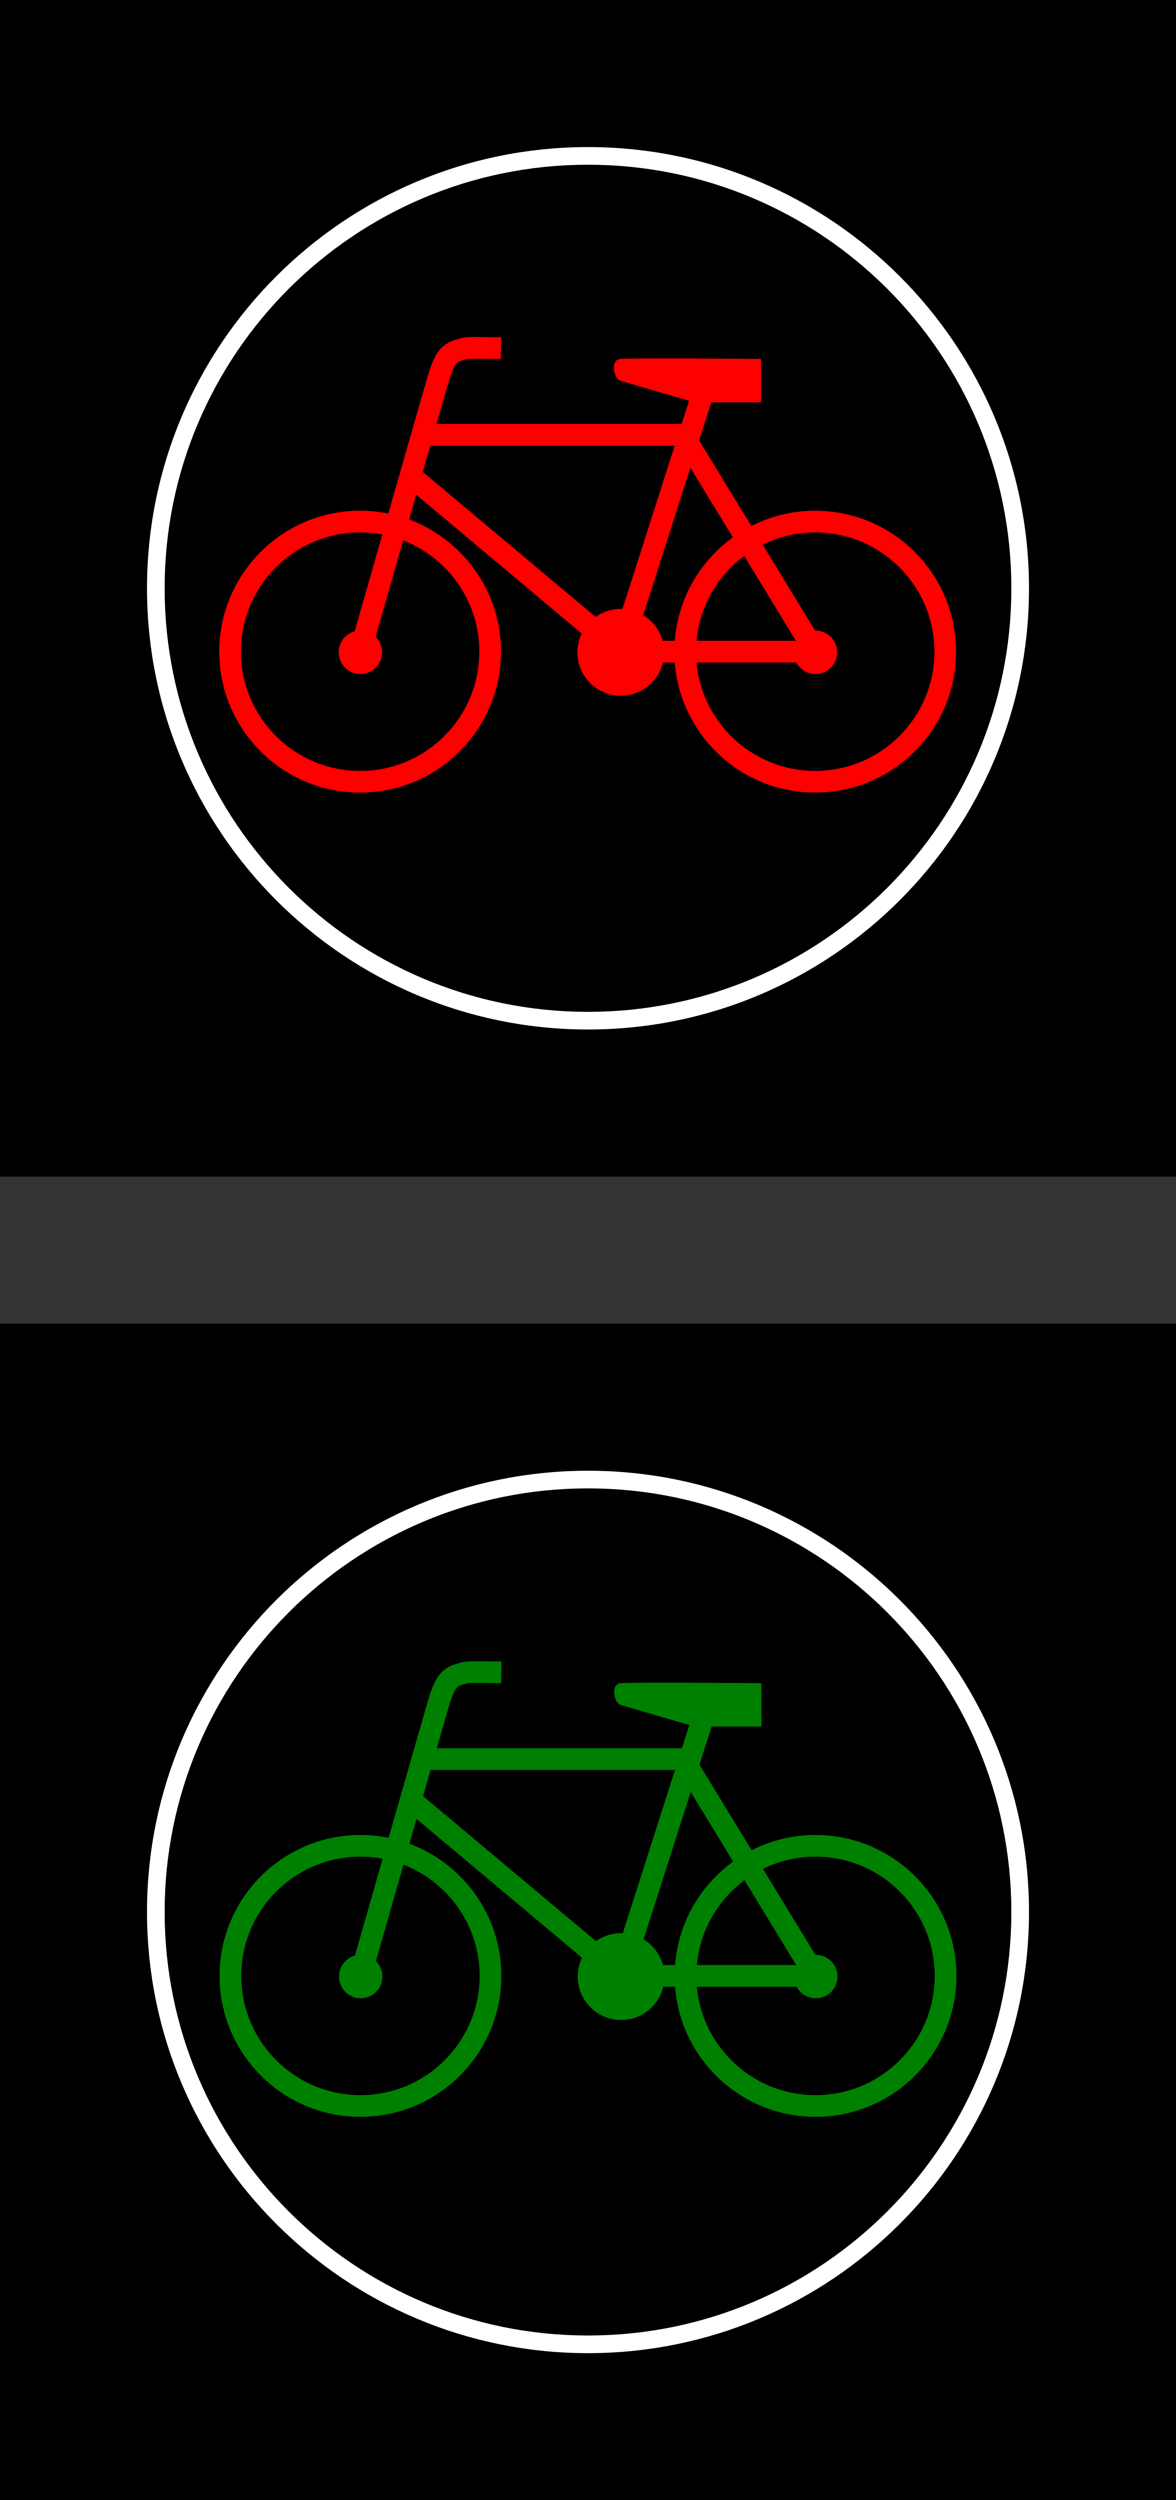 <?xml version="1.0" encoding="UTF-8" standalone="no"?>
<!-- Created with Inkscape (http://www.inkscape.org/) -->
<svg
   xmlns:dc="http://purl.org/dc/elements/1.1/"
   xmlns:cc="http://creativecommons.org/ns#"
   xmlns:rdf="http://www.w3.org/1999/02/22-rdf-syntax-ns#"
   xmlns:svg="http://www.w3.org/2000/svg"
   xmlns="http://www.w3.org/2000/svg"
   xmlns:sodipodi="http://sodipodi.sourceforge.net/DTD/sodipodi-0.dtd"
   xmlns:inkscape="http://www.inkscape.org/namespaces/inkscape"
   width="200"
   height="425"
   id="svg2"
   sodipodi:version="0.32"
   inkscape:version="0.46"
   version="1.0"
   sodipodi:docname="Sygnalizator S-6.svg"
   inkscape:output_extension="org.inkscape.output.svg.inkscape">
  <rect width="100%" height="100%" fill="#333333" stroke="none"/>
  <defs
     id="defs4">
    <inkscape:perspective
       sodipodi:type="inkscape:persp3d"
       inkscape:vp_x="0 : 526.18109 : 1"
       inkscape:vp_y="0 : 1000 : 0"
       inkscape:vp_z="744.09448 : 526.18109 : 1"
       inkscape:persp3d-origin="372.04724 : 350.78739 : 1"
       id="perspective10" />
    <inkscape:perspective
       id="perspective2390"
       inkscape:persp3d-origin="372.04724 : 350.78739 : 1"
       inkscape:vp_z="744.09448 : 526.18109 : 1"
       inkscape:vp_y="0 : 1000 : 0"
       inkscape:vp_x="0 : 526.18109 : 1"
       sodipodi:type="inkscape:persp3d" />
    <inkscape:perspective
       id="perspective3185"
       inkscape:persp3d-origin="372.04724 : 350.78739 : 1"
       inkscape:vp_z="744.09448 : 526.18109 : 1"
       inkscape:vp_y="0 : 1000 : 0"
       inkscape:vp_x="0 : 526.18109 : 1"
       sodipodi:type="inkscape:persp3d" />
    <inkscape:perspective
       id="perspective3220"
       inkscape:persp3d-origin="372.04724 : 350.78739 : 1"
       inkscape:vp_z="744.09448 : 526.18109 : 1"
       inkscape:vp_y="0 : 1000 : 0"
       inkscape:vp_x="0 : 526.18109 : 1"
       sodipodi:type="inkscape:persp3d" />
    <inkscape:perspective
       id="perspective3233"
       inkscape:persp3d-origin="372.04724 : 350.78739 : 1"
       inkscape:vp_z="744.09448 : 526.18109 : 1"
       inkscape:vp_y="0 : 1000 : 0"
       inkscape:vp_x="0 : 526.18109 : 1"
       sodipodi:type="inkscape:persp3d" />
    <inkscape:perspective
       sodipodi:type="inkscape:persp3d"
       inkscape:vp_x="0 : 526.18109 : 1"
       inkscape:vp_y="0 : 1000 : 0"
       inkscape:vp_z="744.09448 : 526.18109 : 1"
       inkscape:persp3d-origin="372.04724 : 350.78739 : 1"
       id="perspective2410" />
    <inkscape:perspective
       sodipodi:type="inkscape:persp3d"
       inkscape:vp_x="0 : 526.18109 : 1"
       inkscape:vp_y="0 : 1000 : 0"
       inkscape:vp_z="744.09448 : 526.18109 : 1"
       inkscape:persp3d-origin="372.04724 : 350.78739 : 1"
       id="perspective2408" />
    <inkscape:perspective
       id="perspective2406"
       inkscape:persp3d-origin="372.04724 : 350.78739 : 1"
       inkscape:vp_z="744.09448 : 526.18109 : 1"
       inkscape:vp_y="0 : 1000 : 0"
       inkscape:vp_x="0 : 526.18109 : 1"
       sodipodi:type="inkscape:persp3d" />
    <inkscape:perspective
       id="perspective2444"
       inkscape:persp3d-origin="372.04724 : 350.78739 : 1"
       inkscape:vp_z="744.09448 : 526.18109 : 1"
       inkscape:vp_y="0 : 1000 : 0"
       inkscape:vp_x="0 : 526.18109 : 1"
       sodipodi:type="inkscape:persp3d" />
    <inkscape:perspective
       sodipodi:type="inkscape:persp3d"
       inkscape:vp_x="0 : 526.18109 : 1"
       inkscape:vp_y="0 : 1000 : 0"
       inkscape:vp_z="744.09448 : 526.18109 : 1"
       inkscape:persp3d-origin="372.04724 : 350.78739 : 1"
       id="perspective3272" />
    <inkscape:perspective
       sodipodi:type="inkscape:persp3d"
       inkscape:vp_x="0 : 526.18109 : 1"
       inkscape:vp_y="0 : 1000 : 0"
       inkscape:vp_z="744.09448 : 526.18109 : 1"
       inkscape:persp3d-origin="372.04724 : 350.78739 : 1"
       id="perspective3270" />
    <inkscape:perspective
       sodipodi:type="inkscape:persp3d"
       inkscape:vp_x="0 : 526.18109 : 1"
       inkscape:vp_y="0 : 1000 : 0"
       inkscape:vp_z="744.09448 : 526.18109 : 1"
       inkscape:persp3d-origin="372.04724 : 350.78739 : 1"
       id="perspective3268" />
    <inkscape:perspective
       sodipodi:type="inkscape:persp3d"
       inkscape:vp_x="0 : 526.18109 : 1"
       inkscape:vp_y="0 : 1000 : 0"
       inkscape:vp_z="744.09448 : 526.18109 : 1"
       inkscape:persp3d-origin="372.04724 : 350.78739 : 1"
       id="perspective3266" />
    <inkscape:perspective
       id="perspective3264"
       inkscape:persp3d-origin="372.04724 : 350.78739 : 1"
       inkscape:vp_z="744.09448 : 526.18109 : 1"
       inkscape:vp_y="0 : 1000 : 0"
       inkscape:vp_x="0 : 526.18109 : 1"
       sodipodi:type="inkscape:persp3d" />
    <inkscape:perspective
       id="perspective3293"
       inkscape:persp3d-origin="372.04724 : 350.78739 : 1"
       inkscape:vp_z="744.09448 : 526.18109 : 1"
       inkscape:vp_y="0 : 1000 : 0"
       inkscape:vp_x="0 : 526.18109 : 1"
       sodipodi:type="inkscape:persp3d" />
    <inkscape:perspective
       sodipodi:type="inkscape:persp3d"
       inkscape:vp_x="0 : 526.18109 : 1"
       inkscape:vp_y="0 : 1000 : 0"
       inkscape:vp_z="744.09448 : 526.18109 : 1"
       inkscape:persp3d-origin="372.04724 : 350.78739 : 1"
       id="perspective2451" />
    <inkscape:perspective
       sodipodi:type="inkscape:persp3d"
       inkscape:vp_x="0 : 526.18109 : 1"
       inkscape:vp_y="0 : 1000 : 0"
       inkscape:vp_z="744.09448 : 526.18109 : 1"
       inkscape:persp3d-origin="372.04724 : 350.78739 : 1"
       id="perspective2449" />
    <inkscape:perspective
       id="perspective2447"
       inkscape:persp3d-origin="372.04724 : 350.78739 : 1"
       inkscape:vp_z="744.09448 : 526.18109 : 1"
       inkscape:vp_y="0 : 1000 : 0"
       inkscape:vp_x="0 : 526.18109 : 1"
       sodipodi:type="inkscape:persp3d" />
    <inkscape:perspective
       id="perspective2445"
       inkscape:persp3d-origin="372.04724 : 350.78739 : 1"
       inkscape:vp_z="744.09448 : 526.18109 : 1"
       inkscape:vp_y="0 : 1000 : 0"
       inkscape:vp_x="0 : 526.18109 : 1"
       sodipodi:type="inkscape:persp3d" />
    <inkscape:perspective
       sodipodi:type="inkscape:persp3d"
       inkscape:vp_x="0 : 526.18109 : 1"
       inkscape:vp_y="0 : 1000 : 0"
       inkscape:vp_z="744.09448 : 526.18109 : 1"
       inkscape:persp3d-origin="372.04724 : 350.78739 : 1"
       id="perspective2443" />
    <inkscape:perspective
       sodipodi:type="inkscape:persp3d"
       inkscape:vp_x="0 : 526.18109 : 1"
       inkscape:vp_y="0 : 1000 : 0"
       inkscape:vp_z="744.09448 : 526.18109 : 1"
       inkscape:persp3d-origin="372.04724 : 350.78739 : 1"
       id="perspective2441" />
    <inkscape:perspective
       sodipodi:type="inkscape:persp3d"
       inkscape:vp_x="0 : 526.18109 : 1"
       inkscape:vp_y="0 : 1000 : 0"
       inkscape:vp_z="744.09448 : 526.18109 : 1"
       inkscape:persp3d-origin="372.04724 : 350.78739 : 1"
       id="perspective2439" />
    <inkscape:perspective
       sodipodi:type="inkscape:persp3d"
       inkscape:vp_x="0 : 526.18109 : 1"
       inkscape:vp_y="0 : 1000 : 0"
       inkscape:vp_z="744.09448 : 526.18109 : 1"
       inkscape:persp3d-origin="372.04724 : 350.78739 : 1"
       id="perspective2437" />
    <inkscape:perspective
       id="perspective2435"
       inkscape:persp3d-origin="372.04724 : 350.78739 : 1"
       inkscape:vp_z="744.09448 : 526.18109 : 1"
       inkscape:vp_y="0 : 1000 : 0"
       inkscape:vp_x="0 : 526.18109 : 1"
       sodipodi:type="inkscape:persp3d" />
    <inkscape:perspective
       sodipodi:type="inkscape:persp3d"
       inkscape:vp_x="0 : 526.18109 : 1"
       inkscape:vp_y="0 : 1000 : 0"
       inkscape:vp_z="744.09448 : 526.18109 : 1"
       inkscape:persp3d-origin="372.04724 : 350.78739 : 1"
       id="perspective2494" />
    <inkscape:perspective
       sodipodi:type="inkscape:persp3d"
       inkscape:vp_x="0 : 526.18109 : 1"
       inkscape:vp_y="0 : 1000 : 0"
       inkscape:vp_z="744.09448 : 526.18109 : 1"
       inkscape:persp3d-origin="372.04724 : 350.78739 : 1"
       id="perspective2492" />
    <inkscape:perspective
       sodipodi:type="inkscape:persp3d"
       inkscape:vp_x="0 : 526.18109 : 1"
       inkscape:vp_y="0 : 1000 : 0"
       inkscape:vp_z="744.09448 : 526.18109 : 1"
       inkscape:persp3d-origin="372.04724 : 350.78739 : 1"
       id="perspective2490" />
    <inkscape:perspective
       sodipodi:type="inkscape:persp3d"
       inkscape:vp_x="0 : 526.18109 : 1"
       inkscape:vp_y="0 : 1000 : 0"
       inkscape:vp_z="744.09448 : 526.18109 : 1"
       inkscape:persp3d-origin="372.04724 : 350.78739 : 1"
       id="perspective2488" />
    <inkscape:perspective
       id="perspective2486"
       inkscape:persp3d-origin="372.04724 : 350.78739 : 1"
       inkscape:vp_z="744.09448 : 526.18109 : 1"
       inkscape:vp_y="0 : 1000 : 0"
       inkscape:vp_x="0 : 526.18109 : 1"
       sodipodi:type="inkscape:persp3d" />
    <inkscape:perspective
       id="perspective2526"
       inkscape:persp3d-origin="372.04724 : 350.78739 : 1"
       inkscape:vp_z="744.09448 : 526.18109 : 1"
       inkscape:vp_y="0 : 1000 : 0"
       inkscape:vp_x="0 : 526.18109 : 1"
       sodipodi:type="inkscape:persp3d" />
    <inkscape:perspective
       sodipodi:type="inkscape:persp3d"
       inkscape:vp_x="0 : 250 : 1"
       inkscape:vp_y="0 : 1000 : 0"
       inkscape:vp_z="500 : 250 : 1"
       inkscape:persp3d-origin="250 : 166.66667 : 1"
       id="perspective3192" />
    <inkscape:perspective
       sodipodi:type="inkscape:persp3d"
       inkscape:vp_x="0 : 526.18109 : 1"
       inkscape:vp_y="0 : 1000 : 0"
       inkscape:vp_z="744.09448 : 526.18109 : 1"
       inkscape:persp3d-origin="372.04724 : 350.78739 : 1"
       id="perspective3428" />
    <inkscape:perspective
       id="perspective3426"
       inkscape:persp3d-origin="372.04724 : 350.78739 : 1"
       inkscape:vp_z="744.09448 : 526.18109 : 1"
       inkscape:vp_y="0 : 1000 : 0"
       inkscape:vp_x="0 : 526.18109 : 1"
       sodipodi:type="inkscape:persp3d" />
  </defs>
  <sodipodi:namedview
     id="base"
     pagecolor="#ffffff"
     bordercolor="#666666"
     borderopacity="1.0"
     gridtolerance="10000"
     guidetolerance="10"
     objecttolerance="10"
     inkscape:pageopacity="0.0"
     inkscape:pageshadow="2"
     inkscape:zoom="0.35355339"
     inkscape:cx="-277.24903"
     inkscape:cy="52.170943"
     inkscape:document-units="px"
     inkscape:current-layer="g3431"
     showgrid="false"
     showguides="true"
     inkscape:guide-bbox="true"
     inkscape:window-width="1440"
     inkscape:window-height="844"
     inkscape:window-x="-4"
     inkscape:window-y="-4" />
  <g
     inkscape:label="Layer 1"
     inkscape:groupmode="layer"
     id="layer1"
     transform="translate(160.741,-739.862)"
     style="display:inline">
    <g
       id="g2429"
       transform="translate(-10,3)" />
    <rect
       style="fill:#000000;fill-opacity:1;stroke:none;stroke-width:10;stroke-miterlimit:4;stroke-dasharray:none;stroke-opacity:1"
       id="rect3172"
       width="200"
       height="200"
       x="-1164.862"
       y="-160.741"
       ry="0"
       transform="matrix(0,-1,1,0,0,0)" />
    <rect
       ry="0"
       y="-160.741"
       x="-939.862"
       height="200"
       width="200"
       id="rect3336"
       style="fill:#000000;fill-opacity:1;stroke:none;stroke-width:10;stroke-miterlimit:4;stroke-dasharray:none;stroke-opacity:1"
       transform="matrix(0,-1,1,0,0,0)" />
    <g
       style="display:inline"
       transform="translate(919.5,263)"
       id="g2453"
       inkscape:label="Layer 1">
      <g
         transform="translate(-10,3)"
         id="g2458">
        <path
           style="fill:#ffffff;fill-opacity:1;stroke:none;stroke-width:4.077;stroke-miterlimit:4;stroke-dasharray:none;stroke-opacity:1;display:inline"
           d="M -970.241,723.862 C -1011.641,723.862 -1045.241,757.462 -1045.241,798.862 C -1045.241,840.262 -1011.641,873.862 -970.241,873.862 C -928.841,873.862 -895.241,840.262 -895.241,798.862 C -895.241,757.462 -928.841,723.862 -970.241,723.862 z M -970.241,726.862 C -930.497,726.862 -898.241,759.118 -898.241,798.862 C -898.241,838.606 -930.497,870.862 -970.241,870.862 C -1009.985,870.862 -1042.241,838.606 -1042.241,798.862 C -1042.241,759.118 -1009.985,726.862 -970.241,726.862 z"
           id="path3260" />
        <path
           id="path2517"
           d="M -970.241,498.862 C -1011.641,498.862 -1045.241,532.462 -1045.241,573.862 C -1045.241,615.262 -1011.641,648.862 -970.241,648.862 C -928.841,648.862 -895.241,615.262 -895.241,573.862 C -895.241,532.462 -928.841,498.862 -970.241,498.862 z M -970.241,501.862 C -930.497,501.862 -898.241,534.118 -898.241,573.862 C -898.241,613.606 -930.497,645.862 -970.241,645.862 C -1009.985,645.862 -1042.241,613.606 -1042.241,573.862 C -1042.241,534.118 -1009.985,501.862 -970.241,501.862 z"
           style="fill:#ffffff;fill-opacity:1;stroke:none;stroke-width:4.077;stroke-miterlimit:4;stroke-dasharray:none;stroke-opacity:1;display:inline" />
        <g
           transform="translate(-472.812,275.603)"
           id="g3431"
           inkscape:label="Layer 1">
          <g
             id="g3521"
             transform="matrix(0.484,0,0,0.484,-416.412,282.626)">
            <path
               style="fill:#ff0000;fill-opacity:1;fill-rule:nonzero;stroke:none;stroke-width:2;stroke-linecap:butt;stroke-linejoin:round;stroke-miterlimit:4;stroke-dasharray:none;stroke-dashoffset:0;stroke-opacity:1"
               d="M -248.103,5.057 C -275.131,5.4 -296.962,27.445 -296.962,54.554 C -296.962,81.876 -274.788,104.051 -247.465,104.051 C -220.143,104.051 -197.968,81.876 -197.968,54.554 C -197.968,27.232 -220.143,5.057 -247.465,5.057 C -247.679,5.057 -247.89,5.054 -248.103,5.057 z M -248.008,12.672 C -247.828,12.669 -247.646,12.672 -247.465,12.672 C -224.346,12.672 -205.583,31.435 -205.583,54.554 C -205.583,77.673 -224.346,96.436 -247.465,96.436 C -270.584,96.436 -289.347,77.673 -289.347,54.554 C -289.347,31.616 -270.878,12.962 -248.008,12.672 z"
               id="opona" />
            <path
               transform="matrix(0.305,0,0,0.305,-319.807,-116.783)"
               sodipodi:type="arc"
               style="fill:#ff0000;fill-opacity:1;fill-rule:nonzero;stroke:none;stroke-width:2;stroke-linecap:butt;stroke-linejoin:round;stroke-miterlimit:4;stroke-dasharray:none;stroke-dashoffset:0;stroke-opacity:1"
               id="piasta"
               sodipodi:cx="237.5"
               sodipodi:cy="562.5"
               sodipodi:rx="25"
               sodipodi:ry="25"
               d="M 262.5,562.5 A 25,25 0 1 1 212.5,562.5 A 25,25 0 1 1 262.5,562.5 z" />
            <path
               style="fill:#ff0000;fill-opacity:1;fill-rule:nonzero;stroke:none;stroke-width:2;stroke-linecap:butt;stroke-linejoin:round;stroke-miterlimit:4;stroke-dasharray:none;stroke-dashoffset:0;stroke-opacity:1"
               d="M -88.189,5.057 C -115.217,5.4 -137.048,27.445 -137.048,54.554 C -137.048,81.876 -114.874,104.051 -87.551,104.051 C -60.229,104.051 -38.054,81.876 -38.054,54.554 C -38.054,27.232 -60.229,5.057 -87.551,5.057 C -87.764,5.057 -87.976,5.054 -88.189,5.057 z M -88.094,12.672 C -87.914,12.669 -87.732,12.672 -87.551,12.672 C -64.432,12.672 -45.669,31.435 -45.669,54.554 C -45.669,77.673 -64.432,96.436 -87.551,96.436 C -110.67,96.436 -129.433,77.673 -129.433,54.554 C -129.433,31.616 -110.964,12.962 -88.094,12.672 z"
               id="path1324" />
            <path
               transform="matrix(0.305,0,0,0.305,-159.893,-116.783)"
               sodipodi:type="arc"
               style="fill:#ff0000;fill-opacity:1;fill-rule:nonzero;stroke:none;stroke-width:2;stroke-linecap:butt;stroke-linejoin:round;stroke-miterlimit:4;stroke-dasharray:none;stroke-dashoffset:0;stroke-opacity:1"
               id="path1326"
               sodipodi:cx="237.5"
               sodipodi:cy="562.5"
               sodipodi:rx="25"
               sodipodi:ry="25"
               d="M 262.5,562.5 A 25,25 0 1 1 212.5,562.5 A 25,25 0 1 1 262.5,562.5 z" />
            <path
               style="fill:none;fill-opacity:1;fill-rule:evenodd;stroke:#ff0000;stroke-width:7.615;stroke-linecap:butt;stroke-linejoin:miter;stroke-miterlimit:4;stroke-dasharray:none;stroke-opacity:1"
               d="M -156.086,54.554 L -87.551,54.554"
               id="wzdlozlancucha" />
            <path
               style="fill:none;fill-opacity:0.75;fill-rule:evenodd;stroke:#ff0000;stroke-width:7.615;stroke-linecap:butt;stroke-linejoin:miter;stroke-miterlimit:4;stroke-dasharray:none;stroke-opacity:1"
               d="M -156.086,54.554 L -229.646,-7.127"
               id="ukos-damka" />
            <path
               style="fill:none;fill-opacity:0.75;fill-rule:evenodd;stroke:#ff0000;stroke-width:7.615;stroke-linecap:butt;stroke-linejoin:miter;stroke-miterlimit:4;stroke-dasharray:none;stroke-opacity:1"
               d="M -156.086,54.554 L -125.626,-40.633"
               id="slupek-siodelko" />
            <path
               style="fill:none;fill-opacity:0.75;fill-rule:evenodd;stroke:#ff0000;stroke-width:7.615;stroke-linecap:butt;stroke-linejoin:miter;stroke-miterlimit:4;stroke-dasharray:none;stroke-opacity:1"
               d="M -228.428,-21.596 L -134.002,-21.596 L -87.551,54.554"
               id="poprzeczka" />
            <path
               style="fill:none;fill-opacity:0.75;fill-rule:evenodd;stroke:#ff0000;stroke-width:7.615;stroke-linecap:butt;stroke-linejoin:miter;stroke-miterlimit:4;stroke-dasharray:none;stroke-opacity:1"
               d="M -247.465,54.554 C -247.465,54.554 -219.785,-42.437 -219.29,-43.679 C -217.192,-48.946 -216.496,-50.727 -210.152,-52.055 C -209.225,-52.249 -197.968,-52.055 -197.968,-52.055"
               id="kierownica"
               sodipodi:nodetypes="cssc" />
            <path
               transform="matrix(0.305,0,0,0.305,-319.807,-116.783)"
               sodipodi:type="arc"
               style="fill:#ff0000;fill-opacity:1;fill-rule:nonzero;stroke:none;stroke-width:25;stroke-linecap:butt;stroke-linejoin:round;stroke-miterlimit:4;stroke-dasharray:none;stroke-dashoffset:0;stroke-opacity:1"
               id="kolo=pedalowe"
               sodipodi:cx="537.5"
               sodipodi:cy="562.5"
               sodipodi:rx="50"
               sodipodi:ry="50"
               d="M 587.5,562.5 A 50,50 0 1 1 487.5,562.5 A 50,50 0 1 1 587.5,562.5 z" />
            <path
               style="fill:#ff0000;fill-opacity:1;fill-rule:evenodd;stroke:none;stroke-width:1px;stroke-linecap:butt;stroke-linejoin:miter;stroke-opacity:1"
               d="M -129.433,-33.018 L -106.588,-33.018 L -106.588,-48.248 C -106.588,-48.248 -152.194,-48.672 -156.086,-48.248 C -159.698,-47.854 -158.319,-41.291 -156.086,-40.633 C -118.062,-29.434 -129.433,-33.018 -129.433,-33.018 z"
               id="siodelko"
               sodipodi:nodetypes="ccczsc" />
          </g>
          <g
             id="g3569"
             transform="matrix(0.484,0,0,0.484,-495.756,362.821)">
            <path
               style="fill:#008000;fill-opacity:1;fill-rule:nonzero;stroke:none;stroke-width:2;stroke-linecap:butt;stroke-linejoin:round;stroke-miterlimit:4;stroke-dasharray:none;stroke-dashoffset:0;stroke-opacity:1"
               d="M -84.054,304.451 C -111.082,304.794 -132.914,326.839 -132.914,353.948 C -132.914,381.271 -110.739,403.446 -83.416,403.446 C -56.094,403.446 -33.919,381.271 -33.919,353.948 C -33.919,326.626 -56.094,304.451 -83.416,304.451 C -83.63,304.451 -83.841,304.448 -84.054,304.451 z M -83.959,312.066 C -83.779,312.064 -83.597,312.066 -83.416,312.066 C -60.297,312.066 -41.534,330.829 -41.534,353.948 C -41.534,377.067 -60.297,395.831 -83.416,395.831 C -106.535,395.831 -125.299,377.067 -125.299,353.948 C -125.299,331.01 -106.829,312.356 -83.959,312.066 z"
               id="path3536" />
            <path
               transform="matrix(0.305,0,0,0.305,-155.759,182.612)"
               sodipodi:type="arc"
               style="fill:#008000;fill-opacity:1;fill-rule:nonzero;stroke:none;stroke-width:2;stroke-linecap:butt;stroke-linejoin:round;stroke-miterlimit:4;stroke-dasharray:none;stroke-dashoffset:0;stroke-opacity:1"
               id="path3538"
               sodipodi:cx="237.5"
               sodipodi:cy="562.5"
               sodipodi:rx="25"
               sodipodi:ry="25"
               d="M 262.5,562.5 A 25,25 0 1 1 212.5,562.5 A 25,25 0 1 1 262.5,562.5 z" />
            <path
               style="fill:#008000;fill-opacity:1;fill-rule:nonzero;stroke:none;stroke-width:2;stroke-linecap:butt;stroke-linejoin:round;stroke-miterlimit:4;stroke-dasharray:none;stroke-dashoffset:0;stroke-opacity:1"
               d="M 75.86,304.451 C 48.832,304.794 27,326.839 27,353.948 C 27,381.271 49.175,403.446 76.498,403.446 C 103.82,403.446 125.995,381.271 125.995,353.948 C 125.995,326.626 103.82,304.451 76.498,304.451 C 76.284,304.451 76.073,304.448 75.86,304.451 z M 75.955,312.066 C 76.135,312.064 76.317,312.066 76.498,312.066 C 99.617,312.066 118.38,330.829 118.38,353.948 C 118.38,377.067 99.617,395.831 76.498,395.831 C 53.379,395.831 34.615,377.067 34.615,353.948 C 34.615,331.01 53.085,312.356 75.955,312.066 z"
               id="path3540" />
            <path
               transform="matrix(0.305,0,0,0.305,4.156,182.612)"
               sodipodi:type="arc"
               style="fill:#008000;fill-opacity:1;fill-rule:nonzero;stroke:none;stroke-width:2;stroke-linecap:butt;stroke-linejoin:round;stroke-miterlimit:4;stroke-dasharray:none;stroke-dashoffset:0;stroke-opacity:1"
               id="path3542"
               sodipodi:cx="237.5"
               sodipodi:cy="562.5"
               sodipodi:rx="25"
               sodipodi:ry="25"
               d="M 262.5,562.5 A 25,25 0 1 1 212.5,562.5 A 25,25 0 1 1 262.5,562.5 z" />
            <path
               style="fill:none;fill-opacity:1;fill-rule:evenodd;stroke:#008000;stroke-width:7.615;stroke-linecap:butt;stroke-linejoin:miter;stroke-miterlimit:4;stroke-dasharray:none;stroke-opacity:1"
               d="M 7.963,353.948 L 76.498,353.948"
               id="path3544" />
            <path
               style="fill:none;fill-opacity:0.75;fill-rule:evenodd;stroke:#008000;stroke-width:7.615;stroke-linecap:butt;stroke-linejoin:miter;stroke-miterlimit:4;stroke-dasharray:none;stroke-opacity:1"
               d="M 7.963,353.948 L -65.597,292.267"
               id="path3546" />
            <path
               style="fill:none;fill-opacity:0.75;fill-rule:evenodd;stroke:#008000;stroke-width:7.615;stroke-linecap:butt;stroke-linejoin:miter;stroke-miterlimit:4;stroke-dasharray:none;stroke-opacity:1"
               d="M 7.963,353.948 L 38.423,258.761"
               id="path3548" />
            <path
               style="fill:none;fill-opacity:0.75;fill-rule:evenodd;stroke:#008000;stroke-width:7.615;stroke-linecap:butt;stroke-linejoin:miter;stroke-miterlimit:4;stroke-dasharray:none;stroke-opacity:1"
               d="M -64.379,277.799 L 30.046,277.799 L 76.498,353.948"
               id="path3550" />
            <path
               style="fill:none;fill-opacity:0.75;fill-rule:evenodd;stroke:#008000;stroke-width:7.615;stroke-linecap:butt;stroke-linejoin:miter;stroke-miterlimit:4;stroke-dasharray:none;stroke-opacity:1"
               d="M -83.416,353.948 C -83.416,353.948 -55.736,256.958 -55.241,255.715 C -53.143,250.448 -52.448,248.667 -46.103,247.339 C -45.176,247.145 -33.919,247.339 -33.919,247.339"
               id="path3552"
               sodipodi:nodetypes="cssc" />
            <path
               transform="matrix(0.305,0,0,0.305,-155.759,182.612)"
               sodipodi:type="arc"
               style="fill:#008000;fill-opacity:1;fill-rule:nonzero;stroke:none;stroke-width:25;stroke-linecap:butt;stroke-linejoin:round;stroke-miterlimit:4;stroke-dasharray:none;stroke-dashoffset:0;stroke-opacity:1"
               id="path3554"
               sodipodi:cx="537.5"
               sodipodi:cy="562.5"
               sodipodi:rx="50"
               sodipodi:ry="50"
               d="M 587.5,562.5 A 50,50 0 1 1 487.5,562.5 A 50,50 0 1 1 587.5,562.5 z" />
            <path
               style="fill:#008000;fill-opacity:1;fill-rule:evenodd;stroke:none;stroke-width:1px;stroke-linecap:butt;stroke-linejoin:miter;stroke-opacity:1"
               d="M 34.615,266.376 L 57.46,266.376 L 57.46,251.146 C 57.46,251.146 11.855,250.722 7.963,251.146 C 4.351,251.54 5.73,258.104 7.963,258.761 C 45.986,269.96 34.615,266.376 34.615,266.376 z"
               id="path3556"
               sodipodi:nodetypes="ccczsc" />
          </g>
        </g>
      </g>
    </g>
  </g>
</svg>
